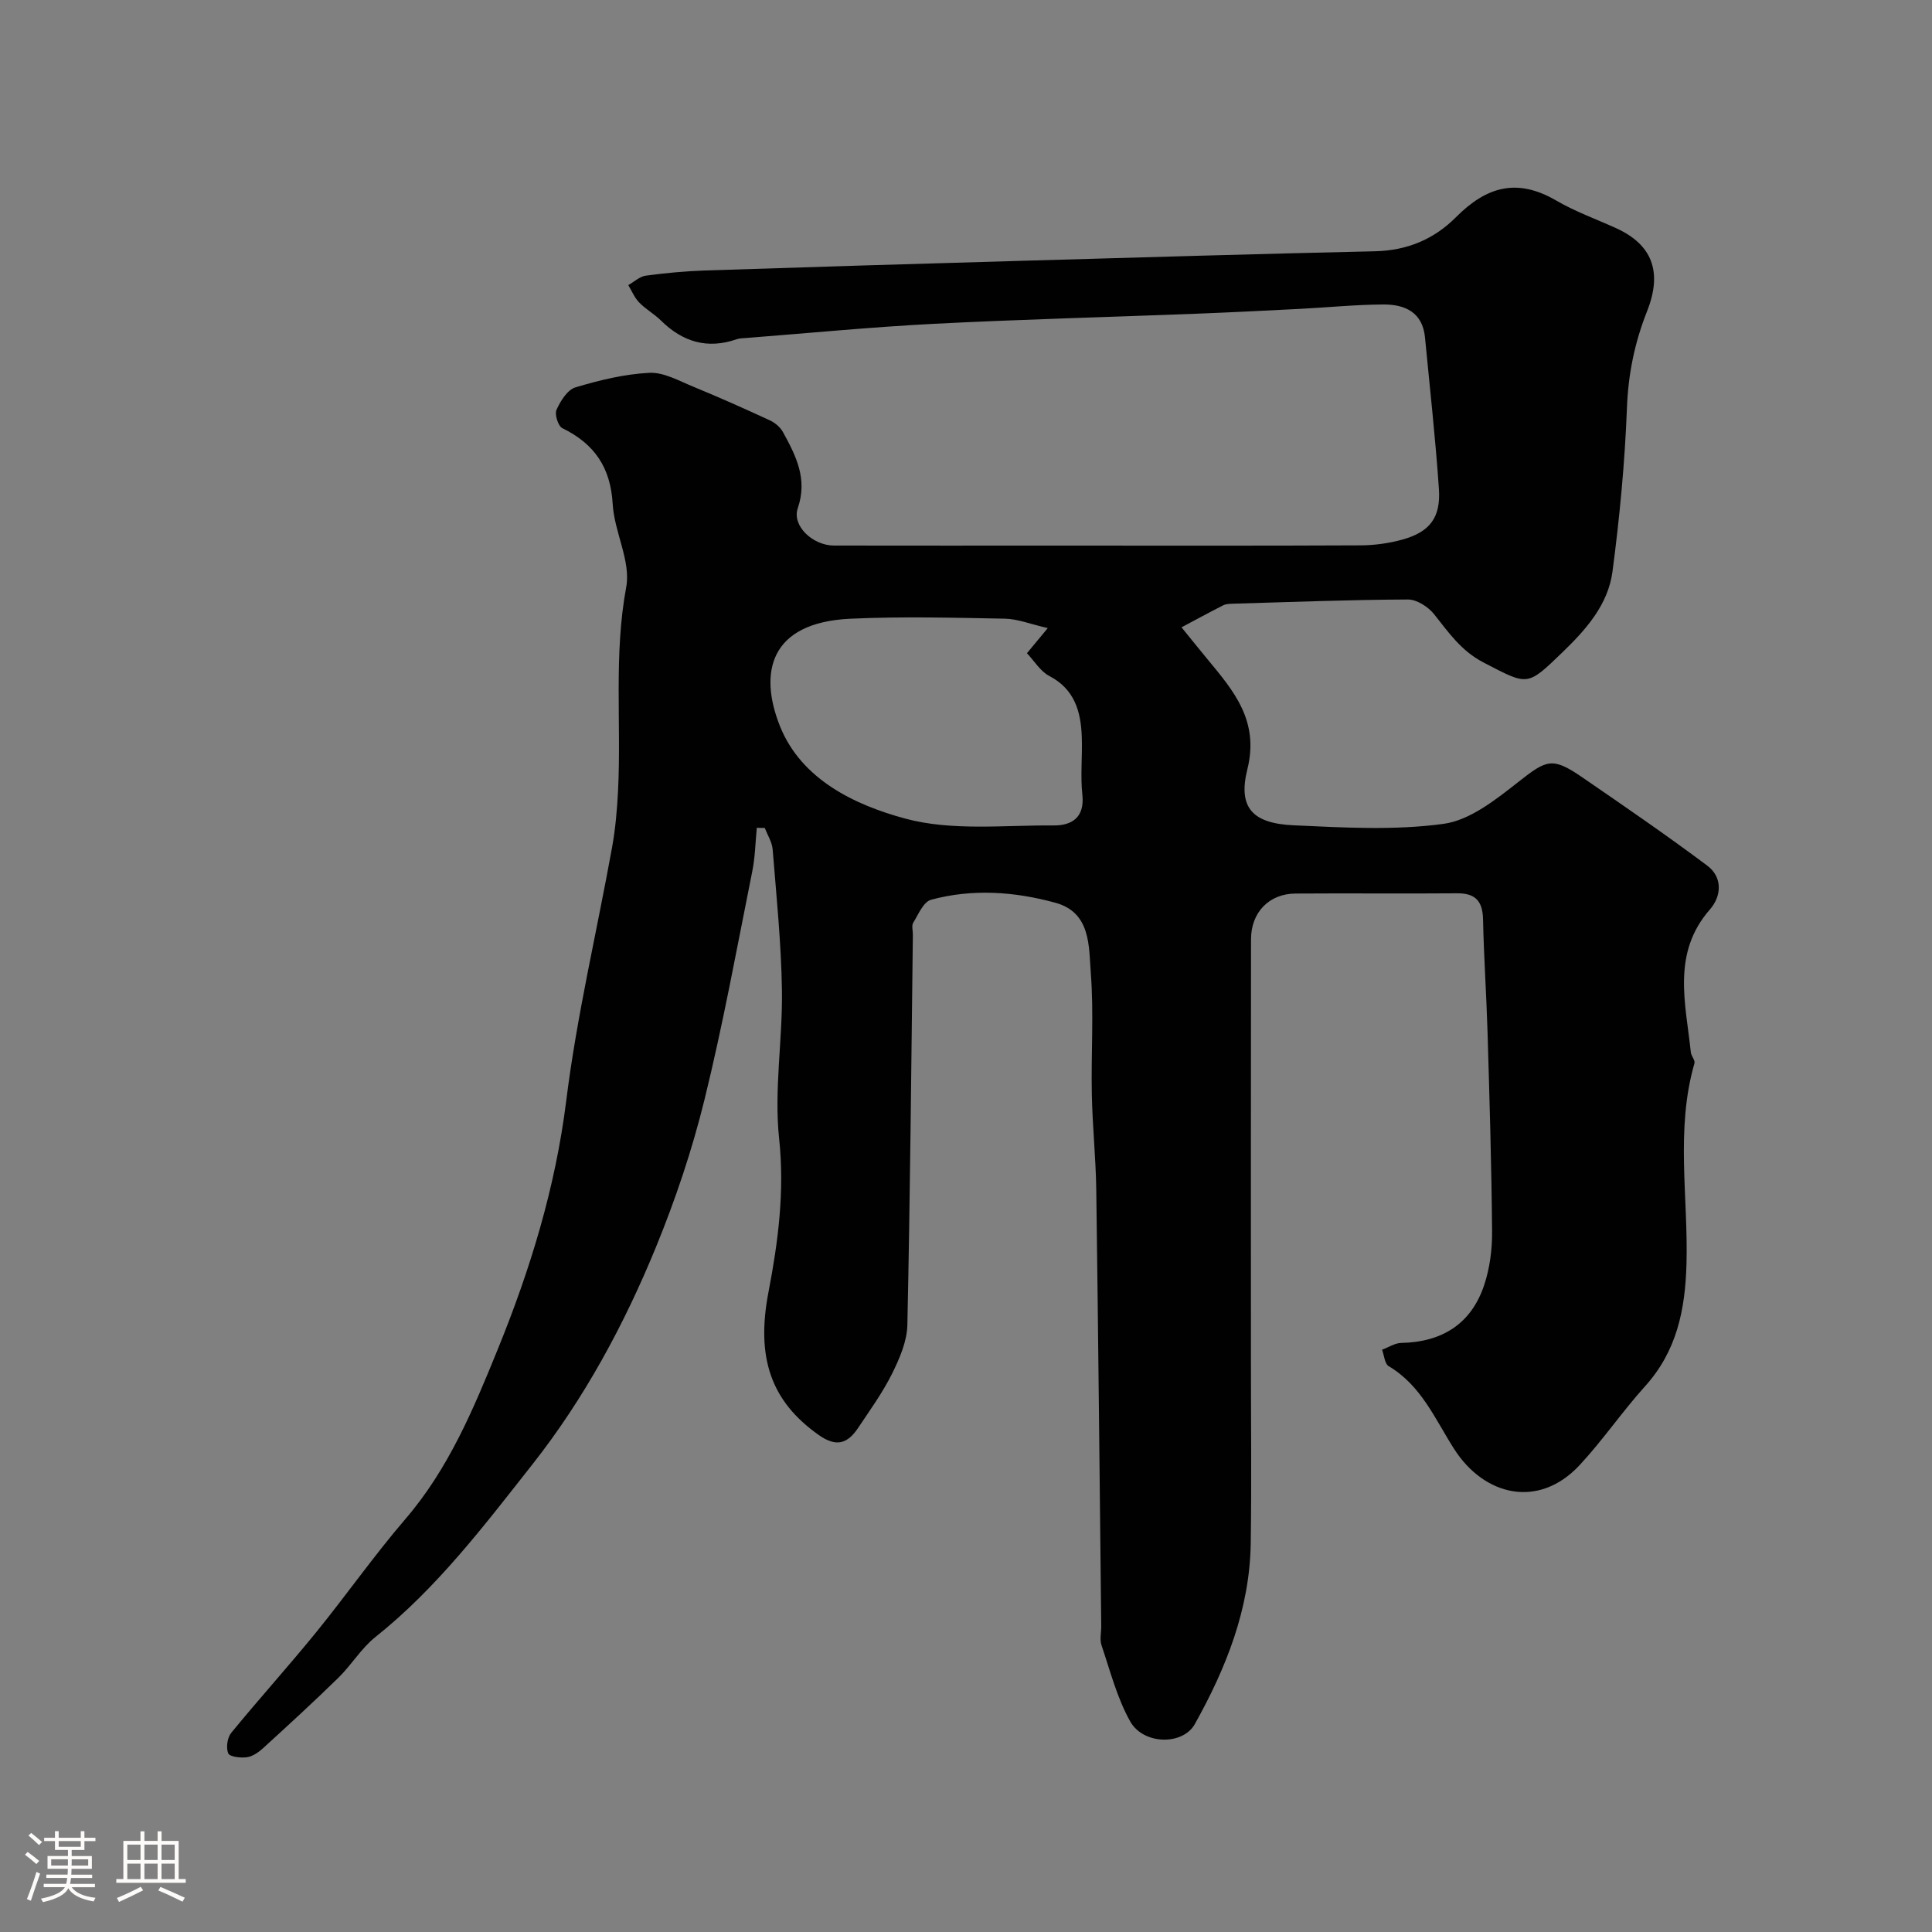 <svg enable-background="new 0 0 400 400" viewBox="0 0 400 400" xmlns="http://www.w3.org/2000/svg"><rect x="0" y="0" width="400" height="400" fill="#808080" stroke="none"/><path d="m5.17 384 .55-.58c.85.61 1.65 1.24 2.4 1.87l-.59.64c-.83-.73-1.62-1.38-2.36-1.93m1.22 9.53-.82-.34c.71-1.76 1.37-3.64 1.98-5.63.24.13.5.25.76.36-.6 1.67-1.24 3.54-1.92 5.61m-.5-13.5.57-.54c.56.44 1.31 1.06 2.26 1.87l-.64.64c-.68-.66-1.41-1.32-2.19-1.97m3.25.46h2.24v-1.36h.77v1.36h4.57v-1.36h.76v1.36h2.28v.69h-2.28v1.84h-2.64v1.26h4.18v2.64h-4.21c0 .45-.02.86-.05 1.21h4.32v.69h-4.38c-.04.34-.1.75-.19 1.22h5.15v.69h-4.82c.87 1.19 2.51 1.92 4.93 2.19-.17.31-.3.57-.37.76-2.77-.49-4.52-1.41-5.26-2.76-.56 1.26-2.3 2.23-5.24 2.9-.12-.24-.26-.48-.43-.72 2.73-.55 4.38-1.34 4.96-2.38h-4.38v-.69h4.65c.1-.38.17-.79.21-1.22h-4.32v-.69h4.4c.03-.34.05-.75.05-1.21h-4.2v-2.64h4.23v-1.26h-2.69v-1.84h-2.24zm1.46 4.46v1.29h3.45c.01-.4.02-.57.01-.53v-.32-.45h-3.46zm1.55-2.59h4.57v-1.19h-4.57zm6.11 2.59h-3.42v.77c-.01.19-.01.37-.02.53h3.44v-1.29z" fill="#fcfbfa"/><path d="m32.63 379.16h.82v1.98h3.54v7.89h1.46v.78h-14.37v-.78h1.46v-7.89h3.54v-1.98h.82v1.98h2.73zm-3.49 11.48.5.73c-1.61.82-3.28 1.63-5 2.41-.13-.27-.28-.55-.44-.82 1.75-.72 3.4-1.49 4.94-2.32m-2.78-5.55h2.73v-3.18h-2.73zm0 3.95h2.73v-3.2h-2.73zm3.54-3.95h2.73v-3.18h-2.73zm0 3.95h2.73v-3.2h-2.73zm7.89 4.68c-1.84-.92-3.51-1.7-5.02-2.32l.45-.73c1.89.8 3.57 1.55 5.04 2.23zm-1.62-11.81h-2.73v3.18h2.73zm-2.73 7.13h2.73v-3.2h-2.73z" fill="#fcfbfa"/><path d="m156.69 171.38c-.3 3.01-.34 6.07-.94 9.02-3.17 15.79-6.05 31.67-9.9 47.3-2.55 10.37-5.99 20.61-10.04 30.5-6.58 16.05-14.84 31.36-25.6 45.01-9.97 12.65-19.73 25.56-32.51 35.74-2.92 2.33-4.93 5.76-7.63 8.4-5.09 4.98-10.34 9.79-15.6 14.59-.94.86-2.18 1.72-3.37 1.88-1.29.18-3.56-.1-3.85-.81-.48-1.17-.19-3.25.62-4.24 5.73-7 11.8-13.72 17.51-20.73 6.3-7.75 12.05-15.97 18.55-23.54 8.92-10.37 14.07-22.71 19.1-35.08 6.75-16.57 11.96-33.53 14.2-51.51 2.19-17.61 6.33-34.97 9.49-52.46.7-3.87 1.04-7.82 1.24-11.75.7-14.02-.92-28.07 1.69-42.14 1-5.37-2.47-11.41-2.8-17.21-.43-7.57-3.78-12.46-10.42-15.7-.88-.43-1.64-2.86-1.21-3.81.82-1.82 2.26-4.14 3.92-4.64 4.97-1.49 10.14-2.75 15.29-3.01 2.98-.15 6.13 1.65 9.08 2.86 5.36 2.2 10.65 4.56 15.9 6.99 1.06.49 2.14 1.41 2.69 2.41 2.68 4.89 5.16 9.69 3.07 15.77-1.25 3.64 3.1 7.72 7.48 7.73 15.5.03 31 .01 46.5.01 20.83 0 41.67.05 62.5-.05 2.91-.01 5.91-.42 8.72-1.2 5.64-1.57 7.95-4.54 7.54-10.49-.71-10.47-1.88-20.91-2.88-31.36-.5-5.22-4.17-6.85-8.62-6.82-5.76.03-11.52.61-17.29.91-7.22.37-14.43.73-21.65 1.01-18.03.7-36.08 1.16-54.1 2.08-12.99.67-25.94 1.93-38.91 2.94-.66.05-1.35.05-1.95.26-6.08 2.11-11.19.54-15.67-3.88-1.39-1.37-3.17-2.35-4.52-3.75-.96-.99-1.51-2.37-2.24-3.58 1.21-.68 2.36-1.79 3.64-1.96 4.06-.55 8.17-.93 12.26-1.07 22.03-.73 44.07-1.39 66.11-2.02 24.2-.7 48.4-1.41 72.61-1.96 6.61-.15 12.18-2.47 16.74-7.05 6.22-6.24 12.52-8.24 20.74-3.46 3.93 2.29 8.28 3.85 12.44 5.74 7.37 3.36 9.65 8.95 6.39 17.18-2.58 6.52-3.9 12.99-4.17 20.02-.43 11.32-1.51 22.64-2.99 33.87-.91 6.9-5.5 12.05-10.45 16.82-7.31 7.05-7.03 6.79-16.2 2.05-4.68-2.42-7.26-6.22-10.28-10.02-1.22-1.53-3.58-3.06-5.42-3.05-12.1.05-24.2.52-36.3.87-.65.02-1.38.05-1.94.33-2.9 1.47-5.76 3.03-8.64 4.56 1.79 2.2 3.57 4.42 5.38 6.61 5.46 6.59 10.75 12.77 8.25 22.79-1.99 7.98 1.11 11.21 9.6 11.59 10.34.47 20.84 1.09 31.01-.3 5.47-.74 10.81-5 15.45-8.64 5.88-4.62 7.03-5.28 13.2-1.05 8.74 6 17.49 12 25.97 18.35 3.18 2.38 2.97 6.28.55 9.05-7.96 9.08-5.03 19.42-3.96 29.59.08.78.93 1.64.75 2.27-3.96 13.71-1.27 27.71-1.65 41.55-.27 9.56-2.02 18.07-8.61 25.36-4.72 5.23-8.71 11.12-13.51 16.28-8.48 9.12-19.76 6.41-25.99-3.34-3.95-6.18-6.79-13.14-13.55-17.14-.83-.49-.93-2.24-1.37-3.4 1.32-.49 2.63-1.38 3.96-1.41 8.45-.17 14.49-3.92 17.18-11.97 1.17-3.5 1.67-7.39 1.64-11.09-.12-13.77-.53-27.54-.94-41.3-.23-7.77-.77-15.53-.93-23.31-.08-3.75-1.53-5.45-5.35-5.42-11.17.09-22.33-.03-33.5.05-5.45.04-9.18 3.89-9.19 9.45-.04 29-.02 58-.02 87 0 12.7.15 25.41-.04 38.11-.21 13.55-5.09 25.79-11.58 37.4-2.48 4.43-10.64 4.31-13.37-.55-2.72-4.84-4.14-10.44-5.94-15.77-.41-1.2-.05-2.65-.06-3.98-.33-30.1-.62-60.2-1.03-90.3-.09-6.6-.79-13.2-.92-19.81-.17-8.36.43-16.76-.21-25.08-.42-5.57.03-12.55-7.35-14.57-8.45-2.31-17.17-2.94-25.74-.61-1.56.43-2.62 3.03-3.68 4.76-.37.61-.06 1.63-.07 2.46-.33 26.93-.56 53.87-1.14 80.8-.07 3.41-1.62 6.97-3.18 10.12-1.95 3.92-4.56 7.52-7 11.18-2.15 3.23-4.46 4.1-8.14 1.51-9.99-7.03-13.03-16.12-10.43-29.63 2-10.42 3.36-20.85 2.2-31.74-1.08-10.12.74-20.51.58-30.77-.15-9.71-1.14-19.41-1.92-29.11-.12-1.52-1.07-2.98-1.63-4.46-.55.02-1.1 0-1.65-.03zm60.24-41.34c-3.62-.83-6.24-1.9-8.89-1.95-10.66-.2-21.34-.48-31.97.01-16.76.77-19.01 11.19-14.58 22.26 4.42 11.04 15.52 16.32 25.97 19.13 9.65 2.6 20.39 1.33 30.66 1.41 3.73.03 6.49-1.59 5.97-6.38-.43-3.95.03-7.99-.12-11.98-.19-5.24-1.48-9.85-6.73-12.59-1.84-.96-3.08-3.08-4.62-4.71 1.41-1.71 2.44-2.95 4.31-5.2z" fill="#010102"/></svg>